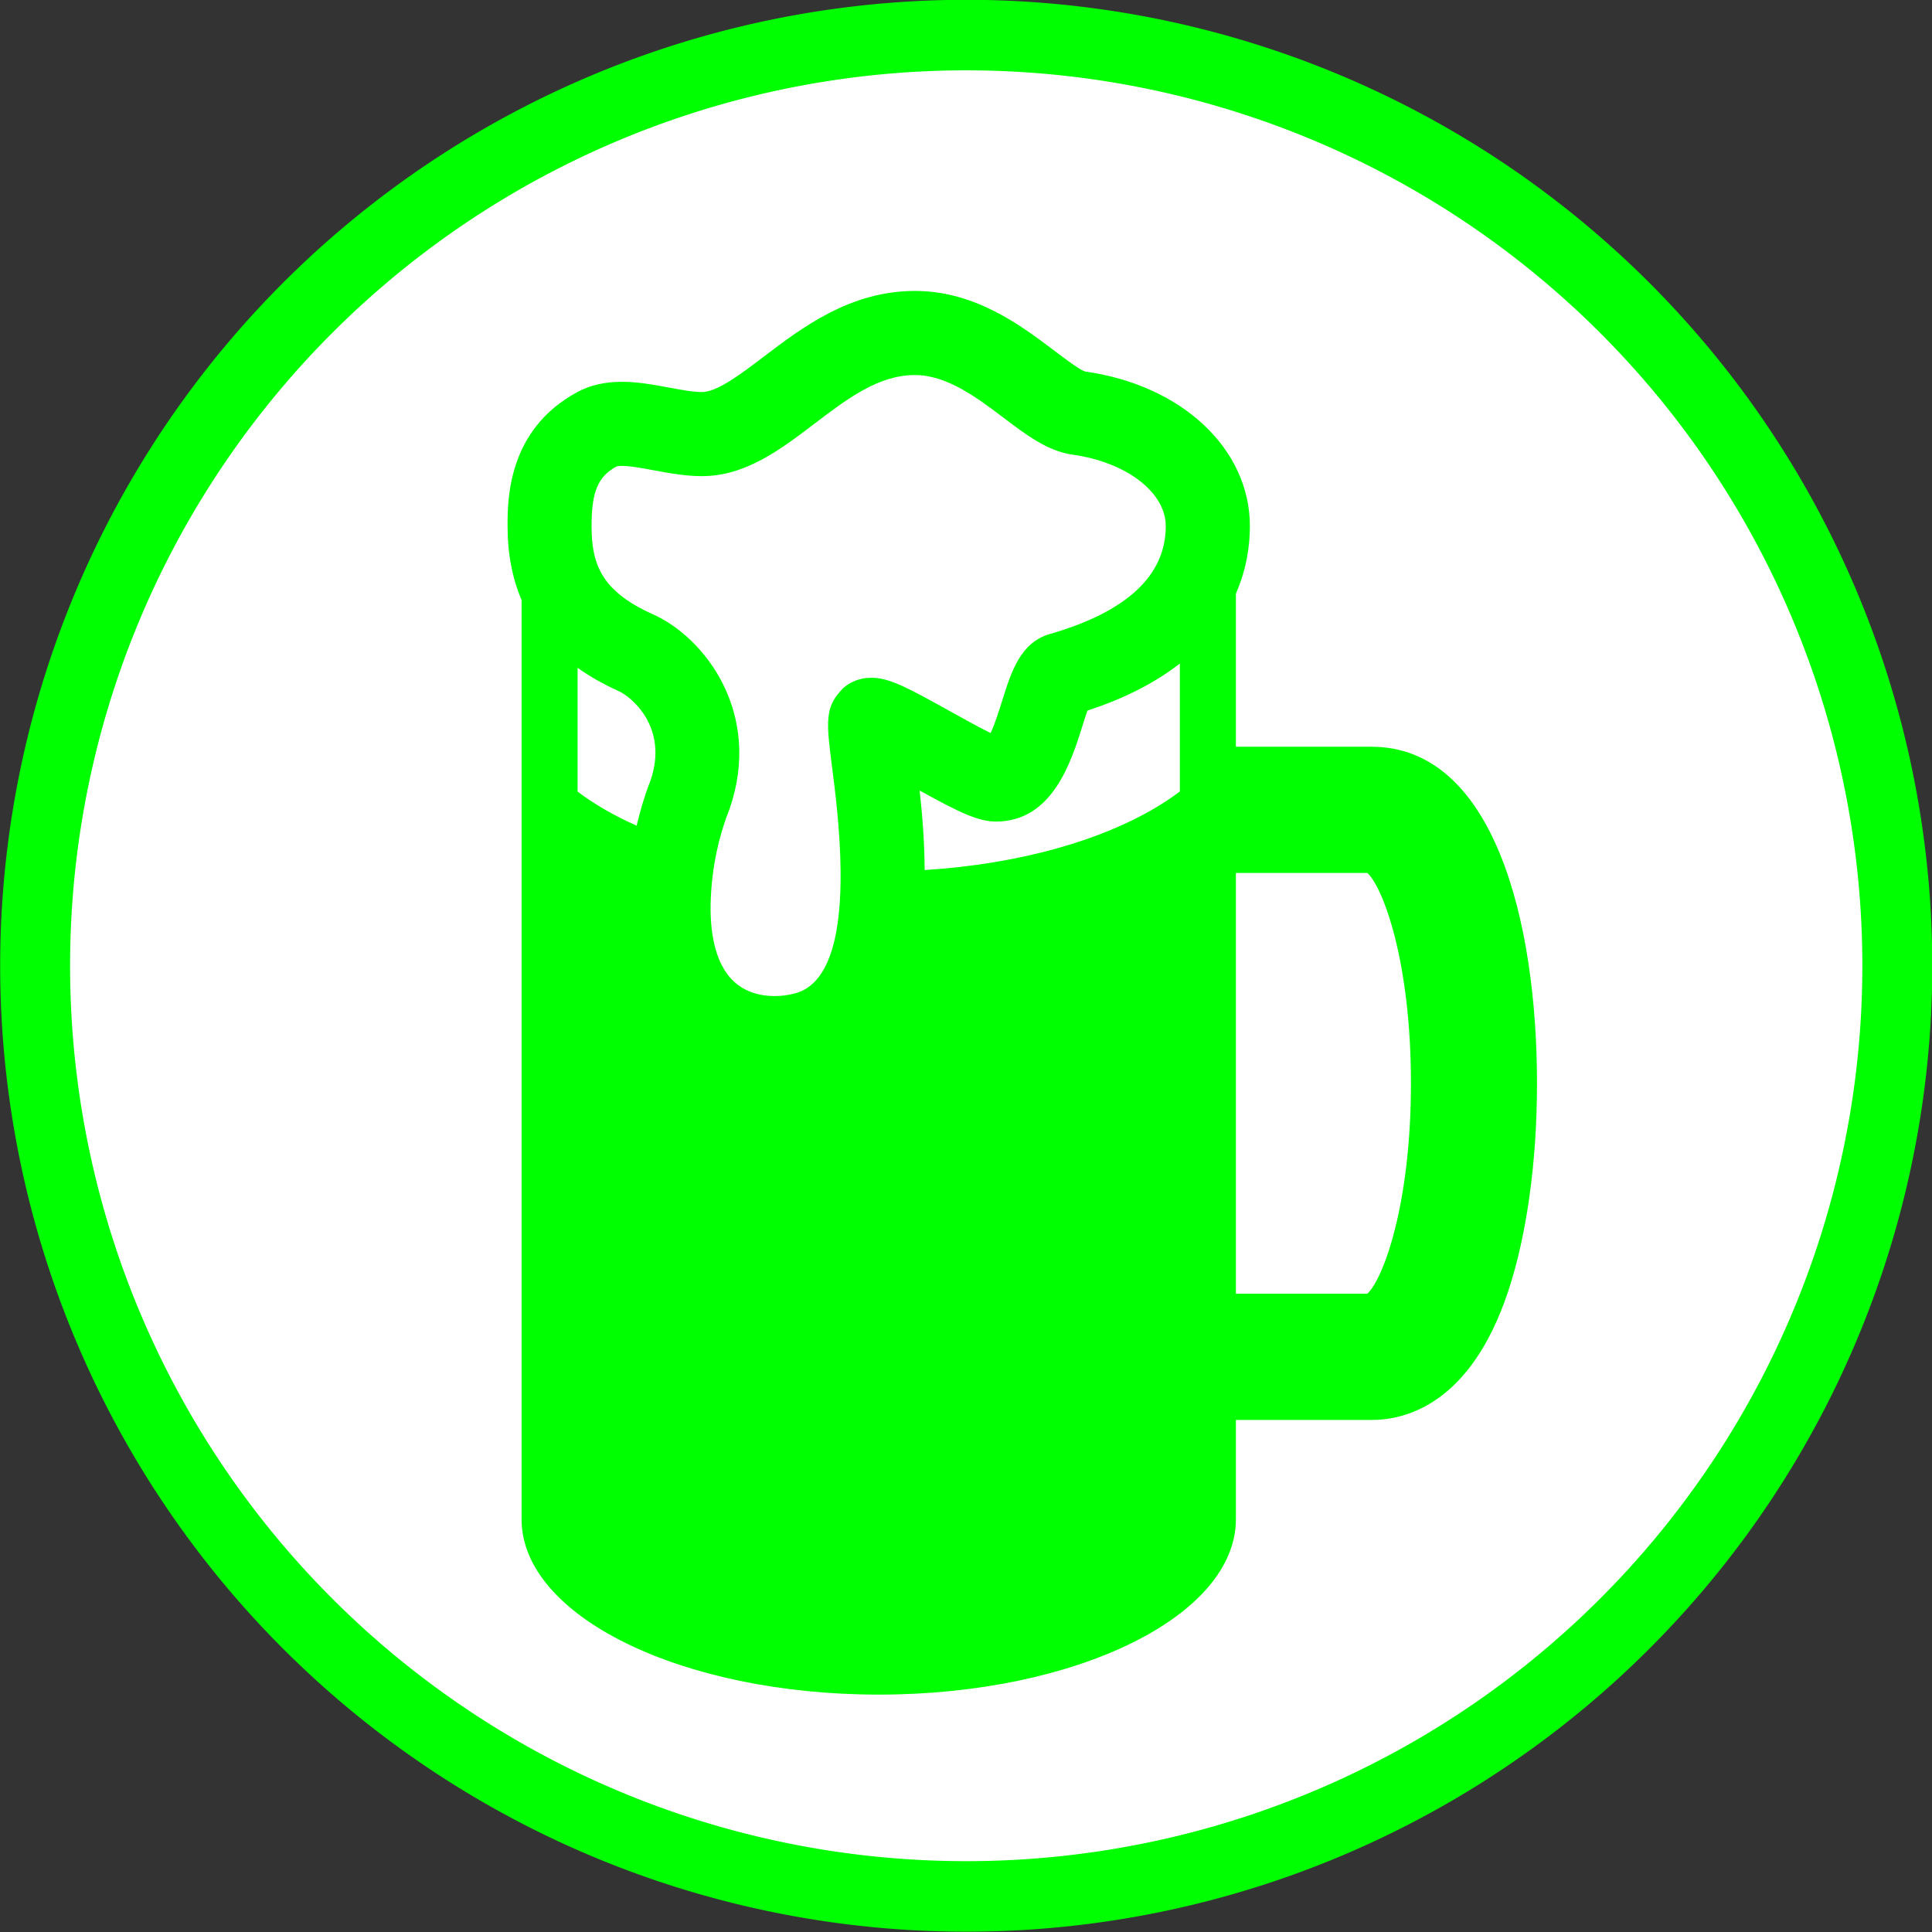 <?xml version="1.0" encoding="UTF-8" standalone="no"?>
<!-- Generator: Adobe Illustrator 15.1.0, SVG Export Plug-In . SVG Version: 6.00 Build 0)  -->

<svg
   xmlns:dc="http://purl.org/dc/elements/1.1/"
   xmlns:cc="http://creativecommons.org/ns#"
   xmlns:rdf="http://www.w3.org/1999/02/22-rdf-syntax-ns#"
   xmlns:svg="http://www.w3.org/2000/svg"
   xmlns="http://www.w3.org/2000/svg"
   xmlns:sodipodi="http://sodipodi.sourceforge.net/DTD/sodipodi-0.dtd"
   xmlns:inkscape="http://www.inkscape.org/namespaces/inkscape"
   version="1.1"
   id="Layer_1"
   x="0px"
   y="0px"
   width="100"
   height="100"
   viewBox="0 0 100 100"
   enable-background="new 0 0 73.439 100"
   xml:space="preserve"
   inkscape:version="0.48.3.1 r9886"
   sodipodi:docname="19.svg"><rect x="0" y="0" width="100" height="100" fill="#333333" stroke="none"/><defs
   id="defs3071" /><sodipodi:namedview
   pagecolor="#ffffff"
   bordercolor="#666666"
   borderopacity="1"
   objecttolerance="10"
   gridtolerance="10"
   guidetolerance="10"
   inkscape:pageopacity="0"
   inkscape:pageshadow="2"
   inkscape:window-width="640"
   inkscape:window-height="480"
   id="namedview3069"
   showgrid="false"
   inkscape:zoom="2.36"
   inkscape:cx="36.719501"
   inkscape:cy="50"
   inkscape:window-x="0"
   inkscape:window-y="0"
   inkscape:window-maximized="0"
   inkscape:current-layer="Layer_1" />
<path
   sodipodi:type="arc"
   style="fill:#FFFFFF;stroke:#00ff00;stroke-width:3.5;stroke-miterlimit:4;stroke-dasharray:none"
   id="path4175"
   sodipodi:cx="50.845425"
   sodipodi:cy="48.303154"
   sodipodi:rx="46.608307"
   sodipodi:ry="46.184593"
   d="m 97.454,48.303 a 46.608,46.185 0 1 1 -93.217,0 46.608,46.185 0 1 1 93.217,0 z"
   transform="matrix(1.034,0,0,1.043,-2.563,-0.393)" /><path
   d="m 70.992,38.651 h -7.023 v -7.922 c 0.569,-1.299 0.725,-2.537 0.725,-3.496 0,-4.008 -3.527,-7.302 -8.524,-8.002 -0.287,-0.087 -1.043,-0.658 -1.593,-1.075 -1.728,-1.307 -4.095,-3.097 -7.221,-3.097 -3.348,0 -5.836,1.891 -7.835,3.41 -1.179,0.896 -2.397,1.823 -3.191,1.823 -0.464,0 -1.067,-0.113 -1.705,-0.232 -0.786,-0.146 -1.6,-0.298 -2.433,-0.298 -0.892,0 -1.652,0.176 -2.322,0.538 -3.599,1.951 -3.599,5.57 -3.599,6.933 0,1.427 0.244,2.698 0.726,3.825 v 5.113 7.986 c 0,12.299 0,34.474 0,34.482 0,5.011 8.276,9.074 18.486,9.074 10.21,0 18.486,-4.064 18.486,-9.074 0,-0.002 0,-2.007 0,-5.142 h 7.023 c 1.813,0 5.143,-0.865 7.071,-6.657 0.961,-2.892 1.492,-6.715 1.492,-10.766 -7.27e-4,-8.422 -2.251,-17.422 -8.564,-17.422 z M 29.896,40.973 v -6.407 c 0.631,0.449 1.341,0.854 2.14,1.212 0.591,0.264 2.597,1.831 1.63,4.637 l -0.028,0.07 c -0.284,0.726 -0.503,1.483 -0.686,2.253 -1.168,-0.521 -2.196,-1.115 -3.055,-1.765 z m 11.24,10.449 c -0.346,0.089 -0.698,0.134 -1.048,0.134 -0.623,0 -1.511,-0.145 -2.192,-0.841 -0.763,-0.78 -1.149,-2.134 -1.114,-3.915 0.018,-0.923 0.125,-1.812 0.303,-2.669 0.149,-0.711 0.344,-1.399 0.601,-2.055 0.037,-0.096 0.064,-0.166 0.079,-0.213 1.709,-4.953 -1.284,-8.866 -3.956,-10.061 -2.669,-1.195 -3.19,-2.581 -3.19,-4.571 0,-1.784 0.333,-2.567 1.295,-3.091 7.25e-4,0 0.076,-0.025 0.277,-0.025 0.431,0 1.016,0.109 1.636,0.225 0.767,0.142 1.636,0.305 2.501,0.305 2.259,0 4.069,-1.377 5.821,-2.709 1.707,-1.298 3.319,-2.524 5.204,-2.524 1.668,0 3.225,1.178 4.599,2.217 1.171,0.886 2.277,1.722 3.557,1.902 2.8,0.394 4.831,1.951 4.831,3.7 0,2.558 -2.018,4.437 -6.002,5.586 -1.523,0.44 -1.999,1.962 -2.46,3.434 -0.144,0.46 -0.378,1.209 -0.603,1.692 -0.615,-0.303 -1.495,-0.793 -2.092,-1.125 -2.209,-1.231 -3.058,-1.668 -3.901,-1.731 l -0.086,-0.006 -0.122,0.002 -0.044,7.26e-4 c -0.538,0.006 -1.025,0.214 -1.402,0.544 l -0.184,0.21 c -0.284,0.323 -0.446,0.646 -0.525,1.032 -0.13,0.646 -0.025,1.468 0.141,2.765 0.16,1.242 0.427,3.336 0.449,5.422 0.032,2.94 -0.429,5.865 -2.377,6.365 z m 18.982,-9.802 c -2.924,1.832 -7.276,3.103 -12.258,3.413 -0.007,-1.469 -0.124,-2.889 -0.258,-4.114 2.096,1.158 3.043,1.604 3.952,1.604 2.925,0 3.898,-3.11 4.479,-4.968 0.073,-0.231 0.166,-0.53 0.252,-0.776 2.05,-0.667 3.598,-1.512 4.784,-2.436 v 6.622 c -0.298,0.225 -0.615,0.444 -0.951,0.655 z M 70.775,66.963 h -6.806 c 0,-6.871 0,-15.429 0,-21.779 h 6.807 c 0.817,0.761 2.254,4.588 2.254,10.886 0,6.302 -1.437,10.13 -2.255,10.892 z"
   id="path3067"
   inkscape:connector-curvature="0"
   style="fill:#00ff00" />
</svg>
